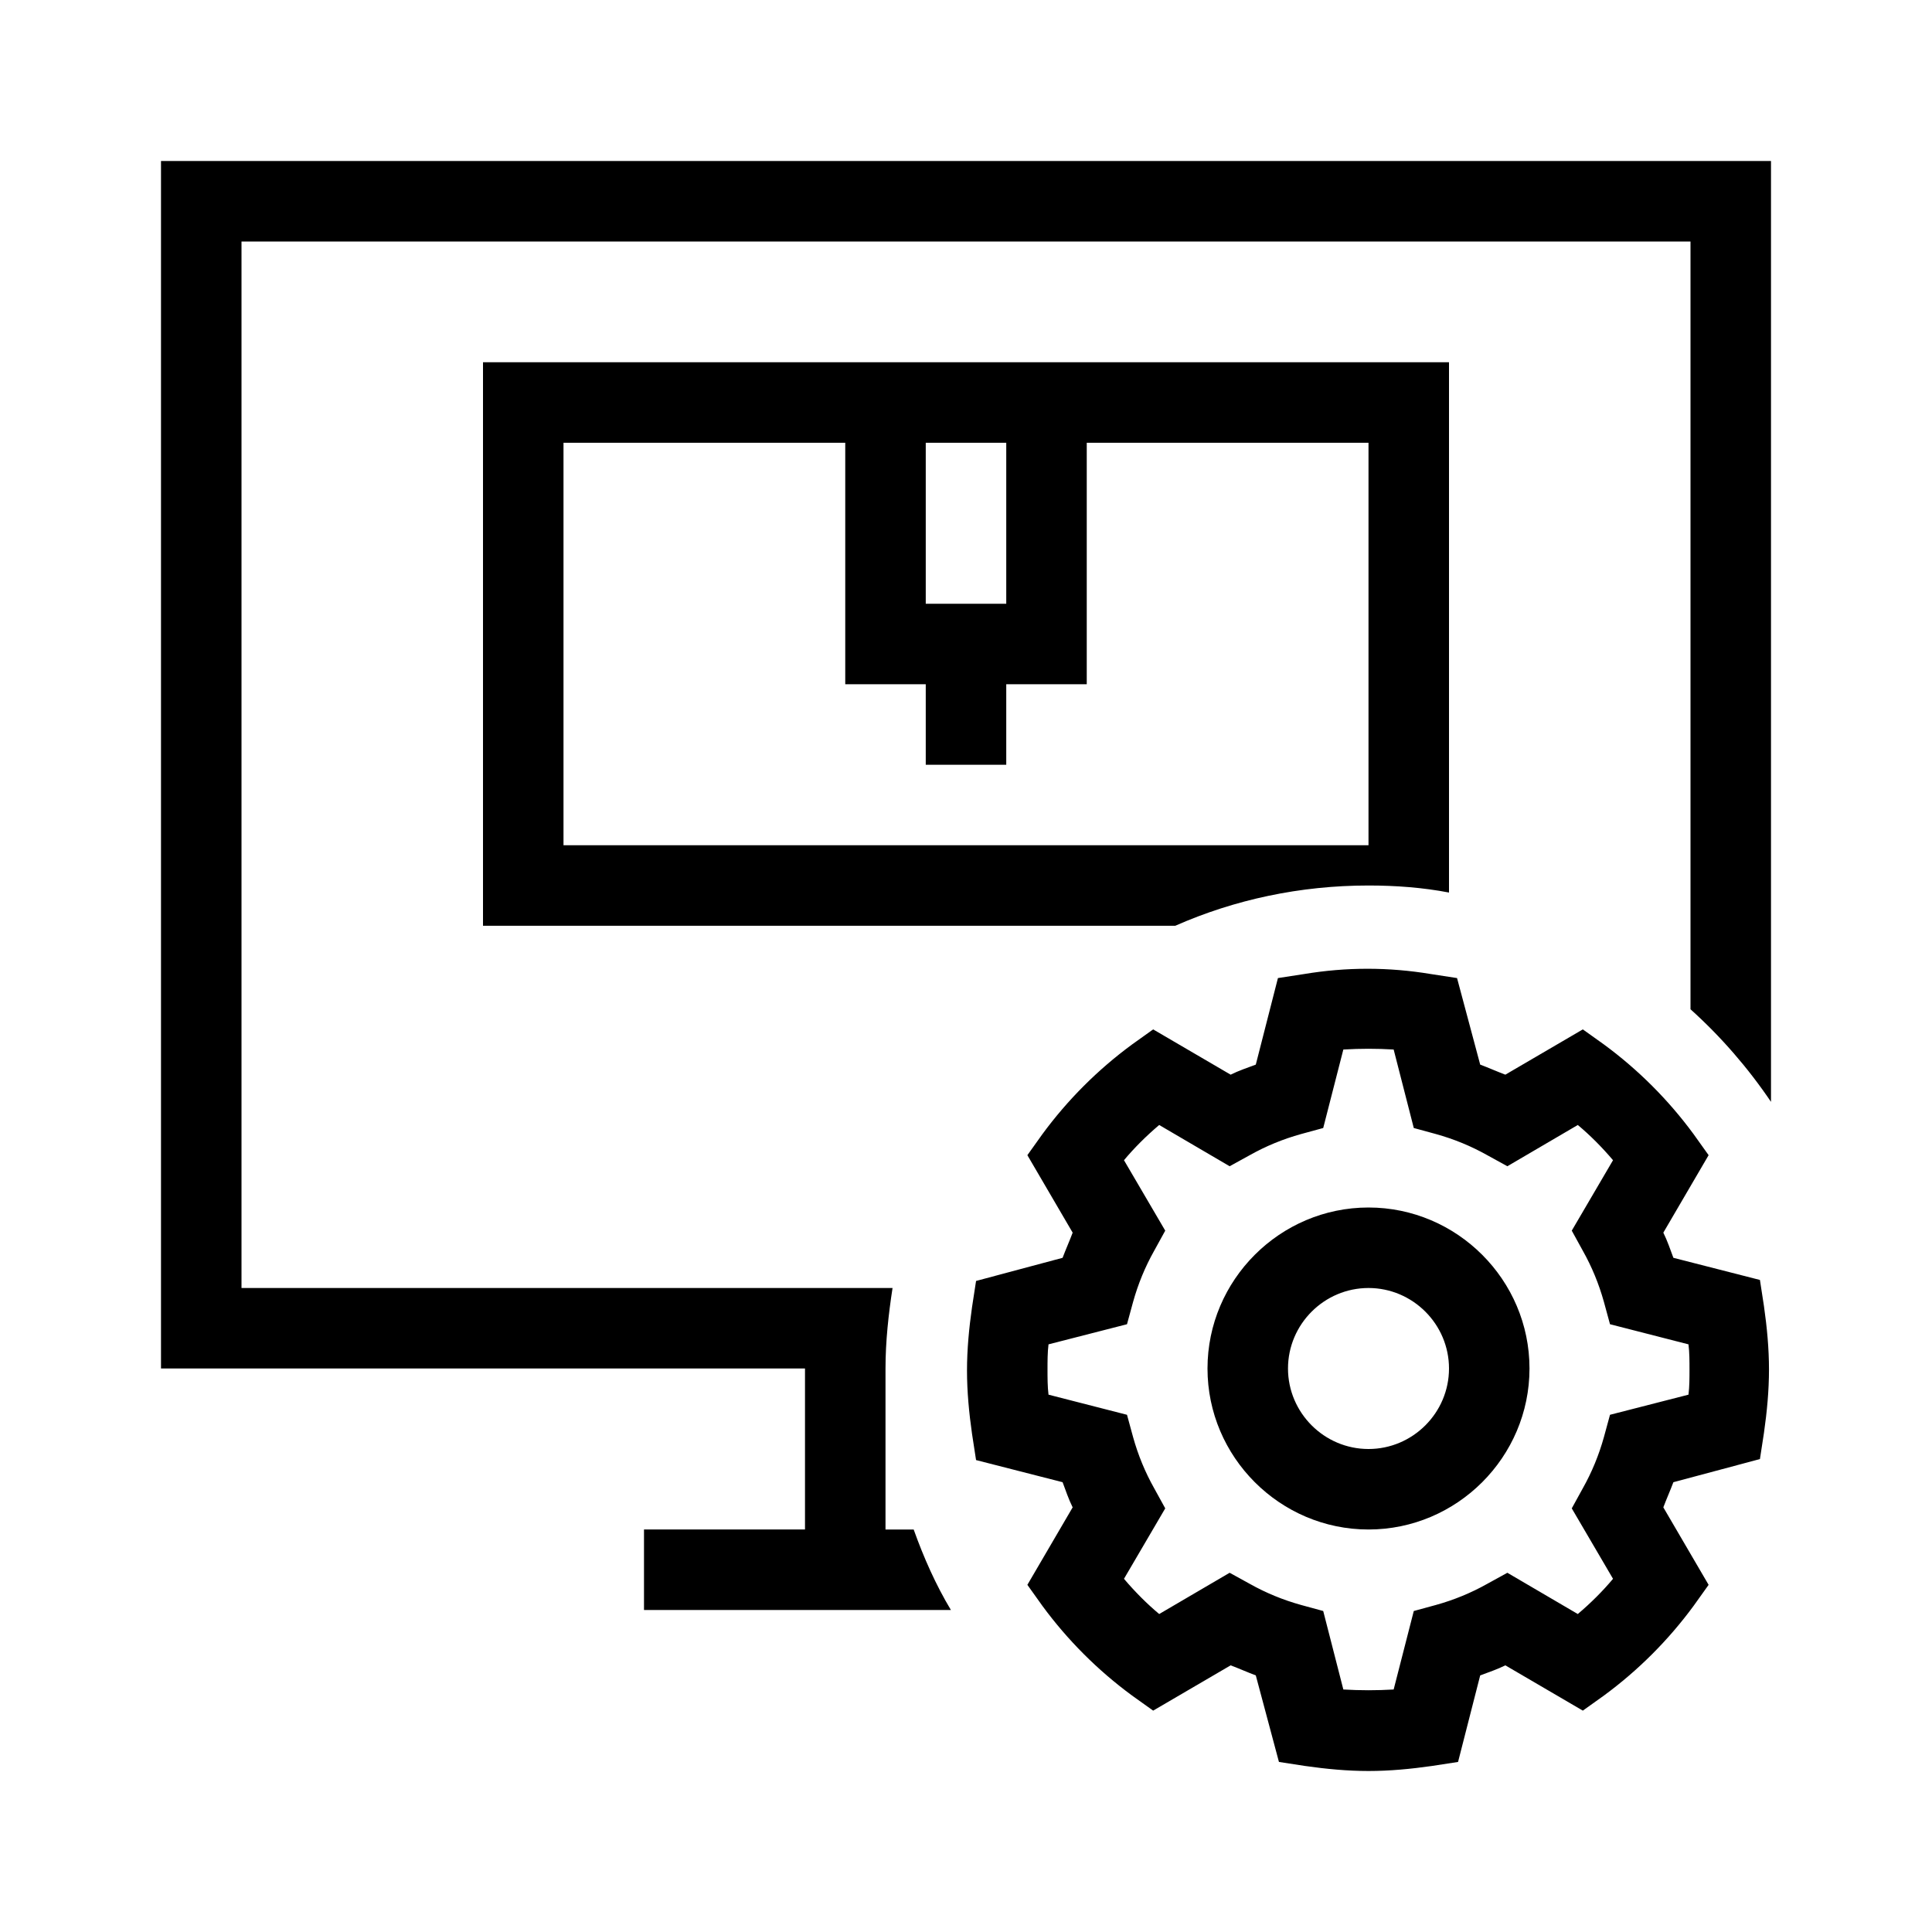 <?xml version="1.0" encoding="UTF-8"?>
<svg xmlns="http://www.w3.org/2000/svg" viewBox="0 0 192 192"><path d="M136 152c-8.8 0-16-7.2-16-16s7.2-16 16-16 16 7.2 16 16-7.2 16-16 16zm0-24c-4.4 0-8 3.6-8 8s3.6 8 8 8 8-3.6 8-8-3.6-8-8-8zm0 48c-2.1 0-4.2-.2-6.3-.5l-2.6-.4-2.3-8.6c-.8-.3-1.7-.7-2.5-1l-7.7 4.5-2.1-1.5c-3.4-2.5-6.4-5.5-8.9-8.9l-1.5-2.1 4.5-7.7c-.4-.8-.7-1.7-1-2.5l-8.6-2.2-.4-2.6c-.3-2.1-.5-4.2-.5-6.3s.2-4.2.5-6.3l.4-2.6 8.6-2.3c.3-.8.7-1.7 1-2.5l-4.5-7.7 1.5-2.1c2.5-3.4 5.5-6.4 8.9-8.9l2.1-1.5 7.7 4.5c.8-.4 1.7-.7 2.5-1l2.2-8.6 2.6-.4c4.2-.7 8.4-.7 12.6 0l2.6.4 2.3 8.6c.8.3 1.7.7 2.5 1l7.7-4.5 2.1 1.5c3.4 2.5 6.4 5.5 8.9 8.9l1.5 2.1-4.5 7.7c.4.8.7 1.7 1 2.5l8.6 2.2.4 2.6c.3 2.1.5 4.2.5 6.3s-.2 4.2-.5 6.3l-.4 2.6-8.6 2.3c-.3.8-.7 1.7-1 2.5l4.5 7.7-1.5 2.1c-2.5 3.4-5.5 6.4-8.9 8.9l-2.1 1.5-7.7-4.5c-.8.4-1.7.7-2.5 1l-2.2 8.6-2.6.4c-2.1.3-4.2.5-6.3.5zm-2.5-8.1c1.7.1 3.3.1 5 0l2-7.8 2.2-.6c1.8-.5 3.5-1.2 5.1-2.1l2-1.1 7 4.1c1.3-1.1 2.5-2.3 3.5-3.5l-4.1-7 1.1-2c.9-1.6 1.6-3.3 2.1-5.1l.6-2.2 7.8-2c.1-.8.1-1.7.1-2.5s0-1.7-.1-2.5l-7.8-2-.6-2.2c-.5-1.8-1.2-3.5-2.1-5.1l-1.1-2 4.1-7c-1.1-1.3-2.3-2.5-3.5-3.5l-7 4.1-2-1.1c-1.6-.9-3.3-1.6-5.1-2.1l-2.2-.6-2-7.8c-1.7-.1-3.3-.1-5 0l-2 7.8-2.2.6c-1.8.5-3.5 1.2-5.1 2.1l-2 1.1-7-4.1c-1.3 1.1-2.5 2.3-3.5 3.5l4.1 7-1.1 2c-.9 1.6-1.6 3.3-2.1 5.1l-.6 2.2-7.8 2c-.1.8-.1 1.7-.1 2.5s0 1.7.1 2.5l7.8 2 .6 2.2c.5 1.8 1.2 3.5 2.1 5.1l1.1 2-4.1 7c1.1 1.3 2.3 2.5 3.5 3.5l7-4.1 2 1.1c1.6.9 3.3 1.6 5.1 2.1l2.2.6 2 7.8zM48 36v56h68.8c5.9-2.6 12.4-4 19.2-4 2.7 0 5.4.2 8 .7V36H48zm44 8h8v16h-8V44zm44 40H56V44h28v24h8v8h8v-8h8V44h28v40zm-45.2 68c1 2.8 2.2 5.5 3.7 8H64v-8h16v-16H16V16h160v93.5c-2.3-3.4-5-6.5-8-9.2V24H24v104h64.7c-.4 2.6-.7 5.3-.7 8v16h2.8z" fill="rgba(0,0,0,1)"/></svg>
